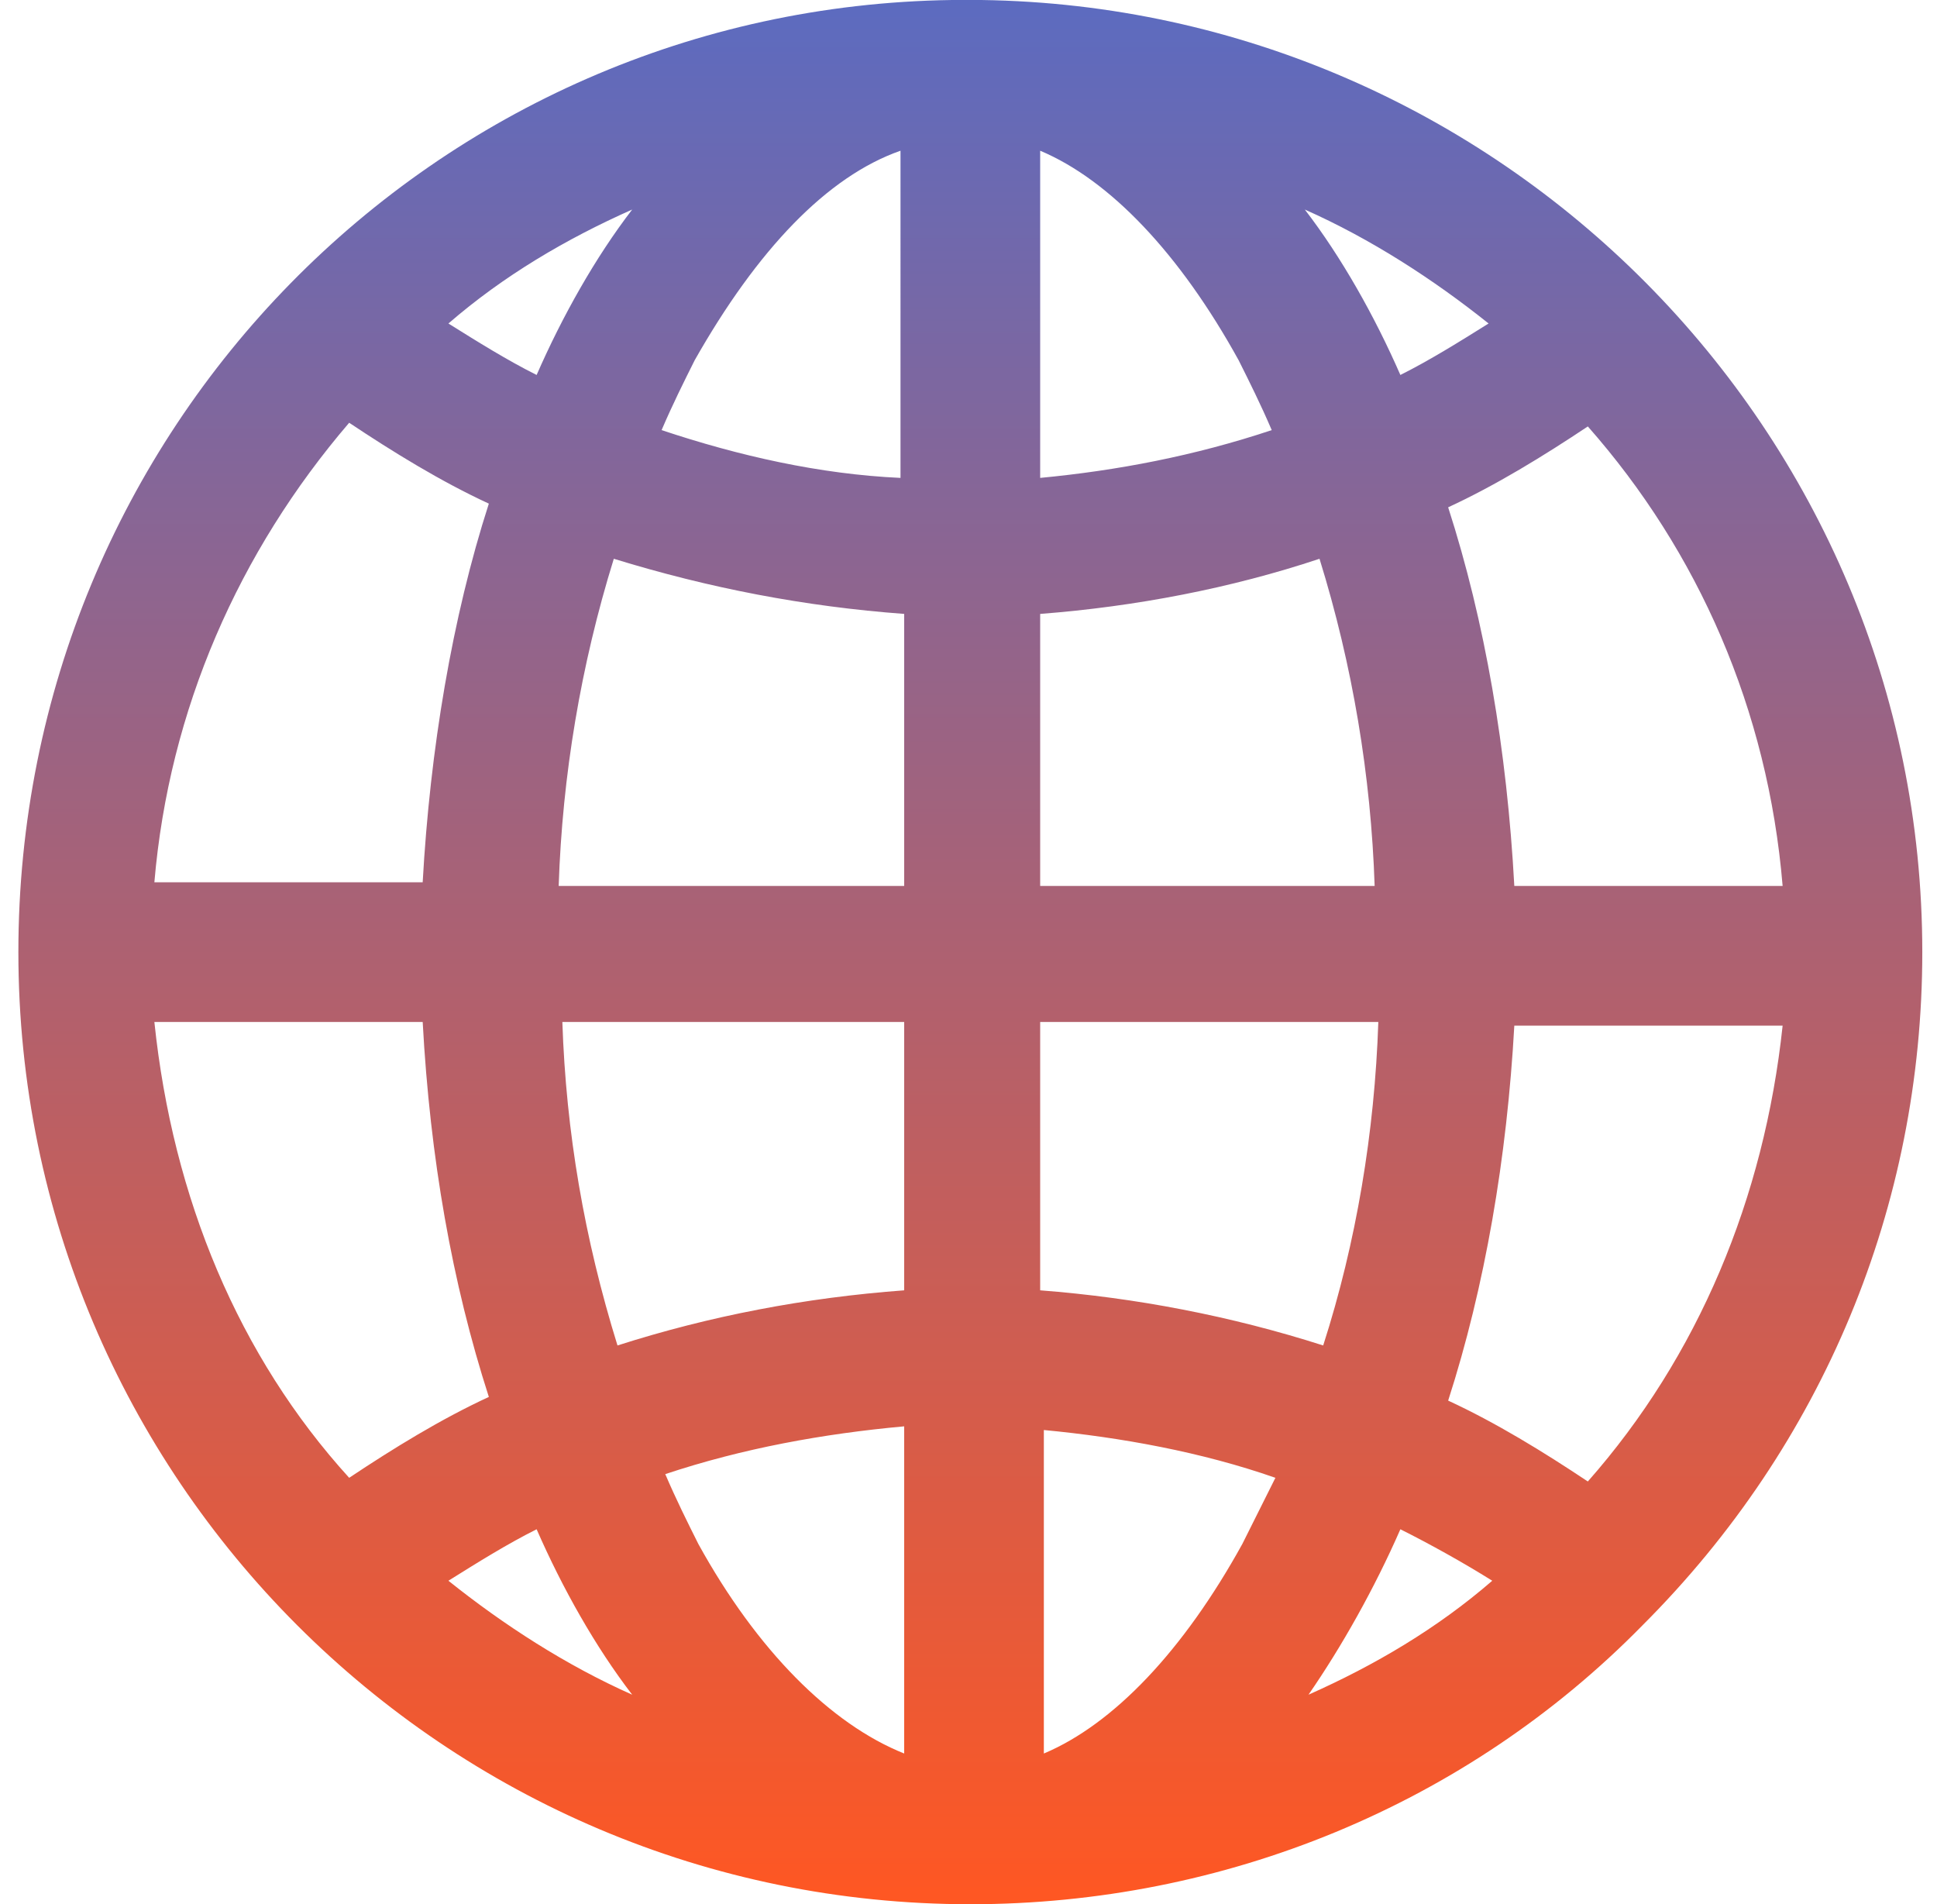 <?xml version="1.0" encoding="utf-8"?>
<!-- Generator: Adobe Illustrator 26.2.1, SVG Export Plug-In . SVG Version: 6.00 Build 0)  -->
<svg version="1.1" id="icon-globe" xmlns="http://www.w3.org/2000/svg" xmlns:xlink="http://www.w3.org/1999/xlink" x="0px" y="0px"
	 viewBox="0 0 52.7 51.8" style="enable-background:new 0 0 52.7 51.8;" xml:space="preserve">
<style type="text/css">
	.st0{fill:url(#SVGID_1_);}
</style>
<linearGradient id="SVGID_1_" gradientUnits="userSpaceOnUse" x1="26.351" y1="51.806" x2="26.351" y2="-1.818989e-12">
	<stop  offset="0" style="stop-color:#FF5722"/>
	<stop  offset="1" style="stop-color:#5C6BC0"/>
</linearGradient>
<path class="st0" d="M26.7,0c-0.1,0-0.2,0-0.4,0c-0.1,0-0.3,0-0.4,0C11.8,0.2,0.5,11.7,0.5,25.9c0,14.3,11.6,25.9,25.9,25.9
	c6.9,0,13.5-2.7,18.3-7.6c4.9-4.9,7.6-11.4,7.6-18.3C52.3,11.7,40.8,0.2,26.7,0z M48.5,24.1h-7.3c-0.2-3.7-0.8-7.2-1.8-10.3
	c1.3-0.6,2.6-1.4,3.8-2.2C46.2,15,48.1,19.3,48.5,24.1z M28.3,4.1c1.9,0.8,3.8,2.8,5.4,5.7c0.3,0.6,0.6,1.2,0.9,1.9
	c-2.1,0.7-4.2,1.1-6.3,1.3V4.1z M35.5,5.7c1.8,0.8,3.5,1.9,5,3.1c-0.8,0.5-1.6,1-2.4,1.4C37.4,8.6,36.5,7,35.5,5.7z M18.9,9.8
	c1.7-3,3.6-5,5.6-5.7V13c-2.2-0.1-4.4-0.6-6.5-1.3C18.3,11,18.6,10.4,18.9,9.8z M14.6,10.2c-0.8-0.4-1.6-0.9-2.4-1.4
	c1.5-1.3,3.2-2.3,5-3.1C16.2,7,15.3,8.6,14.6,10.2z M24.6,16.7v7.4h-9.4c0.1-3,0.6-6,1.5-8.9C19.3,16,21.9,16.5,24.6,16.7z
	 M24.6,27.8v7.3c-2.7,0.2-5.3,0.7-7.8,1.5c-0.9-2.9-1.4-5.8-1.5-8.8H24.6z M24.6,38.8v8.9c-2-0.8-4-2.8-5.6-5.7
	c-0.3-0.6-0.6-1.2-0.9-1.9C20.2,39.4,22.4,39,24.6,38.8z M17.2,46.1c-1.8-0.8-3.5-1.9-5-3.1c0.8-0.5,1.6-1,2.4-1.4
	C15.3,43.2,16.2,44.8,17.2,46.1z M33.8,42c-1.6,2.9-3.5,4.9-5.4,5.7v-8.8c2.1,0.2,4.3,0.6,6.3,1.3C34.4,40.8,34.1,41.4,33.8,42z
	 M38.1,41.6c0.8,0.4,1.7,0.9,2.5,1.4c-1.5,1.3-3.2,2.3-5,3.1C36.5,44.8,37.4,43.2,38.1,41.6z M28.3,35.1v-7.3h9.2
	c-0.1,3-0.6,6-1.5,8.8C33.5,35.8,30.9,35.3,28.3,35.1z M28.3,24.1v-7.4c2.6-0.2,5.2-0.7,7.6-1.5c0.9,2.9,1.4,5.9,1.5,8.9H28.3z
	 M9.5,11.5c1.2,0.8,2.5,1.6,3.8,2.2c-1,3.1-1.6,6.7-1.8,10.3H4.2C4.6,19.3,6.5,15,9.5,11.5z M4.2,27.8h7.3c0.2,3.7,0.8,7.1,1.8,10.2
	c-1.3,0.6-2.6,1.4-3.8,2.2C6.5,36.9,4.7,32.6,4.2,27.8z M43.2,40.3c-1.2-0.8-2.5-1.6-3.8-2.2c1-3.1,1.6-6.6,1.8-10.2h7.3
	C48,32.6,46.2,36.9,43.2,40.3z"/>
</svg>
